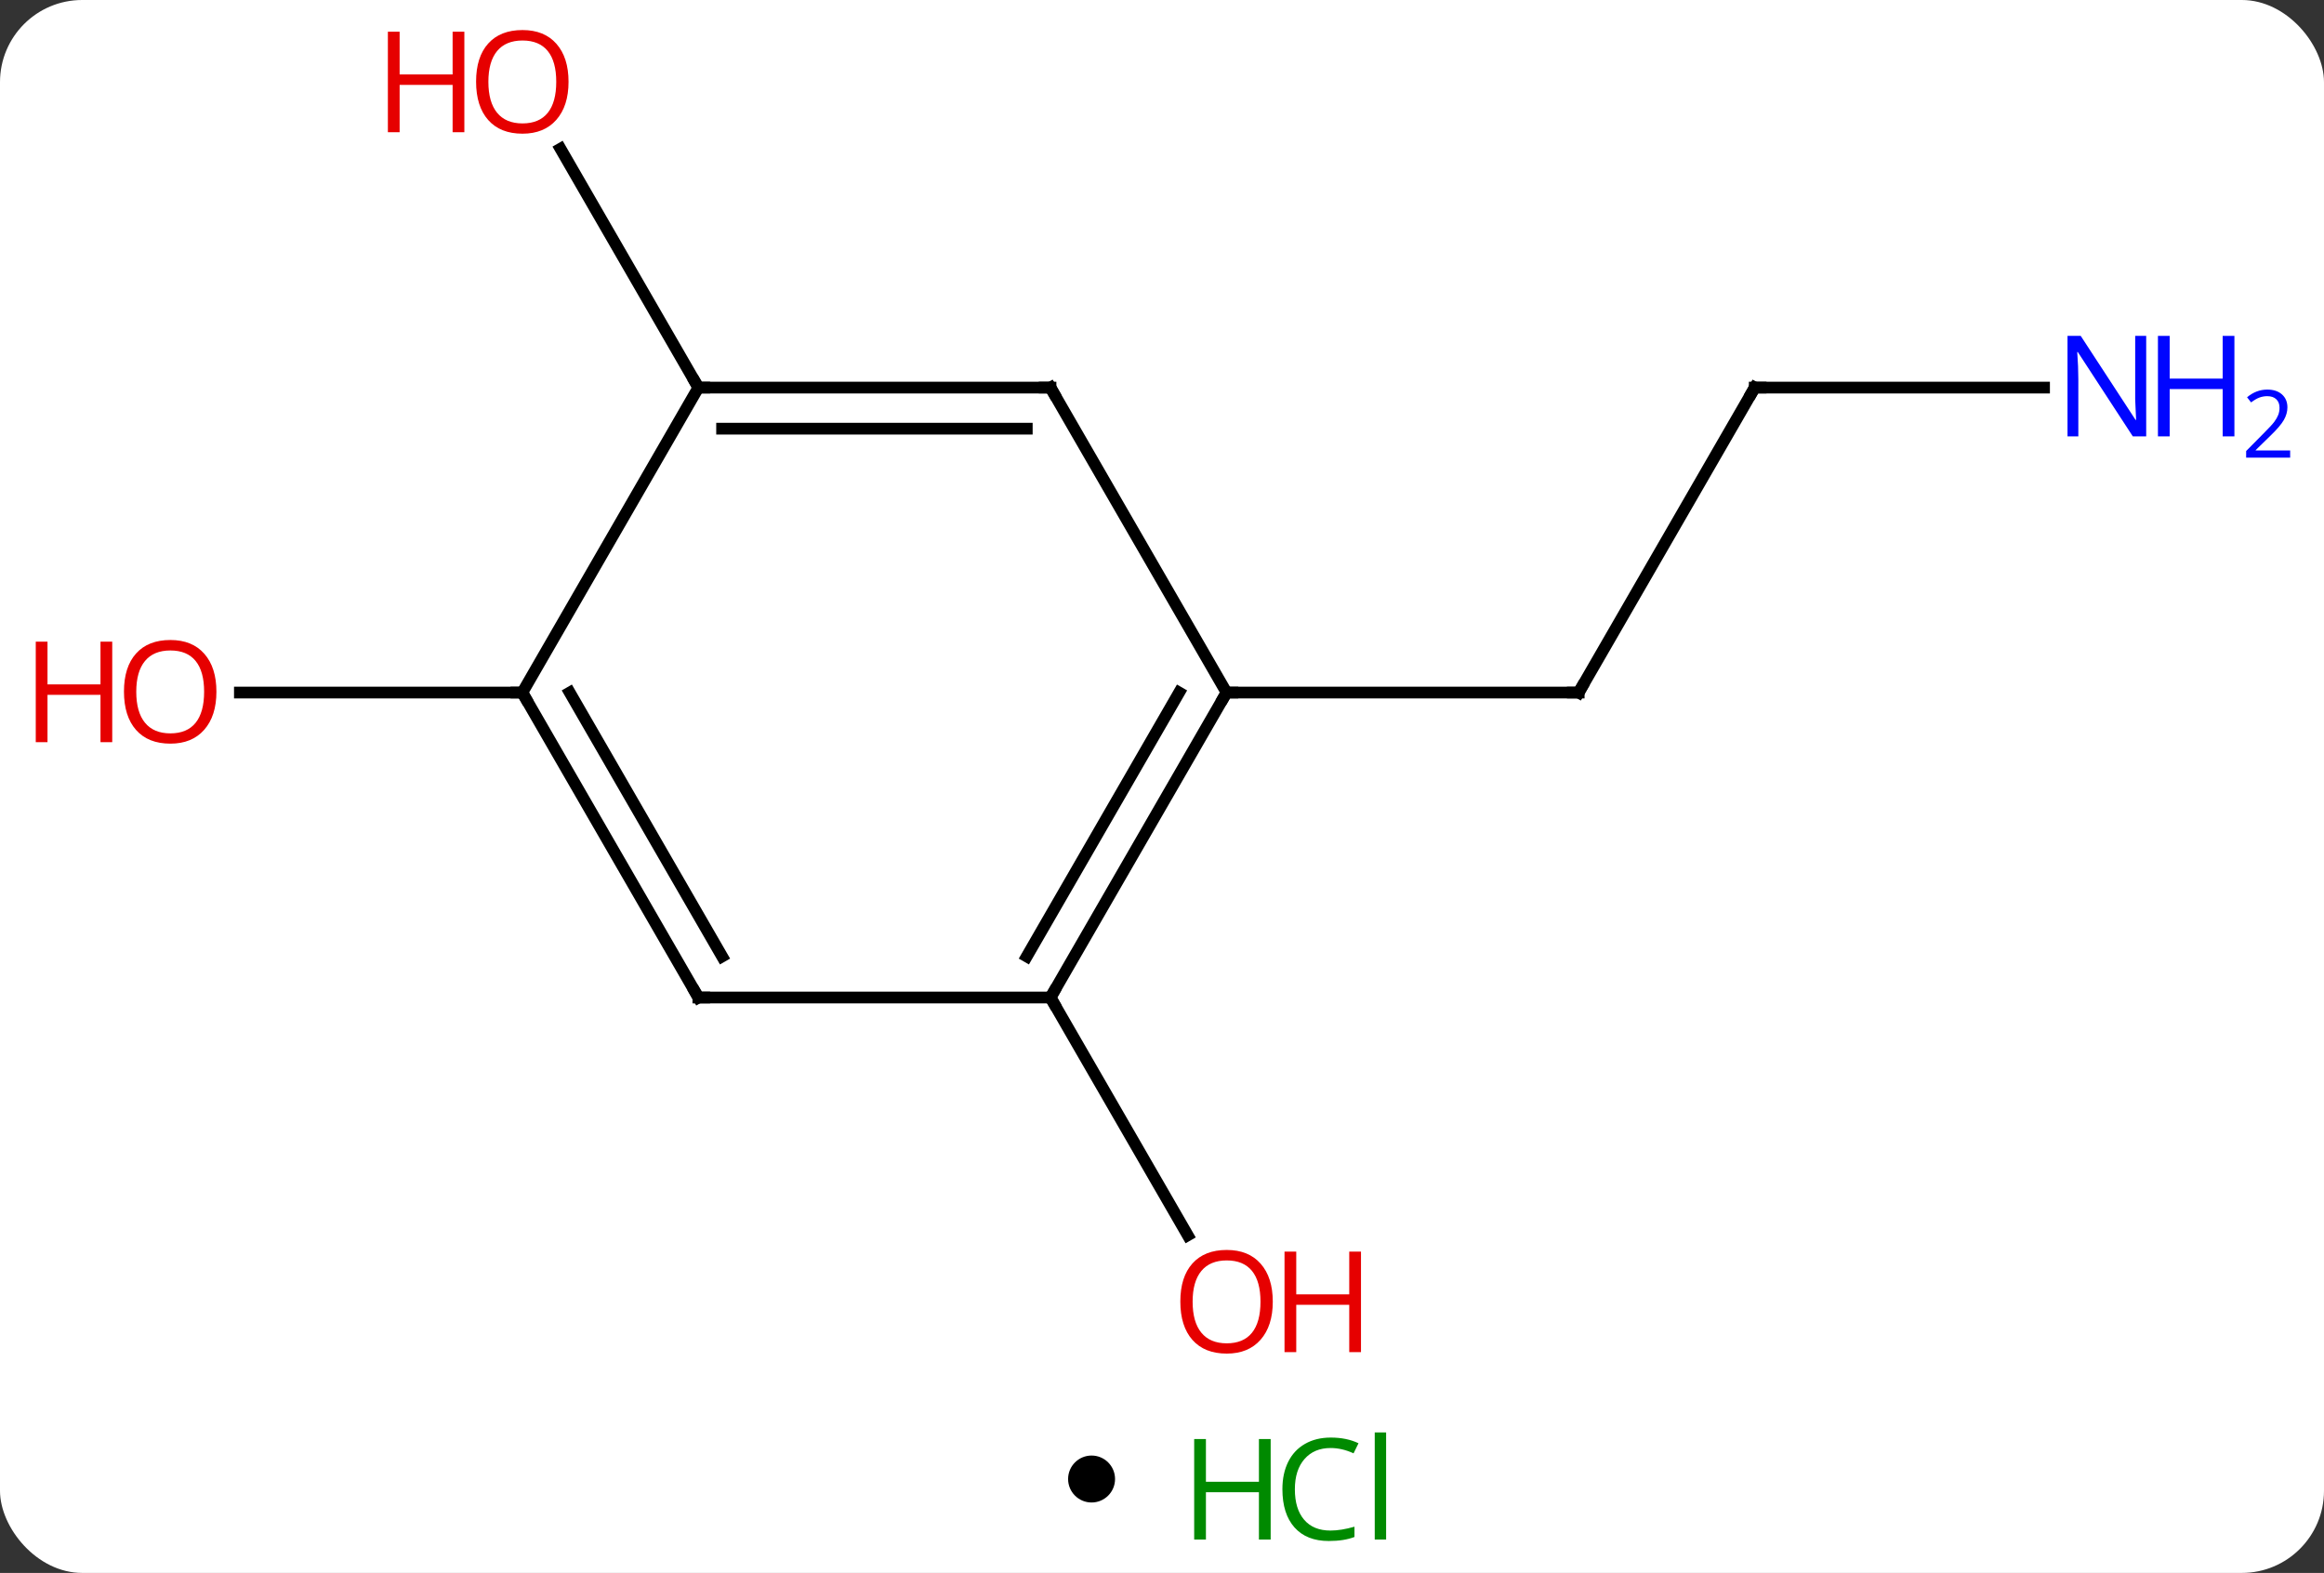 <svg width="198" viewBox="0 0 198 134" style="fill-opacity:1; color-rendering:auto; color-interpolation:auto; text-rendering:auto; stroke:black; stroke-linecap:square; stroke-miterlimit:10; shape-rendering:auto; stroke-opacity:1; fill:black; stroke-dasharray:none; font-weight:normal; stroke-width:1; font-family:'Open Sans'; font-style:normal; stroke-linejoin:miter; font-size:12; stroke-dashoffset:0; image-rendering:auto;" height="134" class="cas-substance-image" xmlns:xlink="http://www.w3.org/1999/xlink" xmlns="http://www.w3.org/2000/svg"><rect x="0" y="0" width="198" height="134" fill="#333333" stroke="none"/><svg class="cas-substance-single-component"><rect y="0" x="0" width="198" stroke="none" ry="7" rx="7" height="134" fill="white" class="cas-substance-group"/><svg y="0" x="0" width="198" viewBox="0 0 198 119" style="fill:black;" height="119" class="cas-substance-single-component-image"><svg><g><g transform="translate(97,59)" style="text-rendering:geometricPrecision; color-rendering:optimizeQuality; color-interpolation:linearRGB; stroke-linecap:butt; image-rendering:optimizeQuality;"><line y2="-25.98" y1="0" x2="52.5" x1="37.5" style="fill:none;"/><line y2="0" y1="0" x2="7.5" x1="37.5" style="fill:none;"/><line y2="-25.98" y1="-25.98" x2="77.148" x1="52.5" style="fill:none;"/><line y2="25.98" y1="46.235" x2="-7.5" x1="4.193" style="fill:none;"/><line y2="-25.98" y1="-46.327" x2="-37.5" x1="-49.246" style="fill:none;"/><line y2="0" y1="0" x2="-52.5" x1="-76.562" style="fill:none;"/><line y2="25.98" y1="0" x2="-7.5" x1="7.5" style="fill:none;"/><line y2="22.48" y1="-0" x2="-9.521" x1="3.458" style="fill:none;"/><line y2="-25.98" y1="0" x2="-7.5" x1="7.5" style="fill:none;"/><line y2="25.98" y1="25.98" x2="-37.5" x1="-7.5" style="fill:none;"/><line y2="-25.98" y1="-25.98" x2="-37.5" x1="-7.5" style="fill:none;"/><line y2="-22.48" y1="-22.48" x2="-35.479" x1="-9.521" style="fill:none;"/><line y2="0" y1="25.98" x2="-52.5" x1="-37.5" style="fill:none;"/><line y2="-0" y1="22.48" x2="-48.459" x1="-35.479" style="fill:none;"/><line y2="0" y1="-25.98" x2="-52.5" x1="-37.5" style="fill:none;"/><path style="fill:none; stroke-miterlimit:5;" d="M37.75 -0.433 L37.5 0 L37 -0"/><path style="fill:none; stroke-miterlimit:5;" d="M52.25 -25.547 L52.5 -25.98 L53 -25.98"/></g><g transform="translate(97,59)" style="stroke-linecap:butt; fill:rgb(0,5,255); text-rendering:geometricPrecision; color-rendering:optimizeQuality; image-rendering:optimizeQuality; font-family:'Open Sans'; stroke:rgb(0,5,255); color-interpolation:linearRGB; stroke-miterlimit:5;"><path style="stroke:none;" d="M85.852 -21.824 L84.711 -21.824 L80.023 -29.011 L79.977 -29.011 Q80.07 -27.746 80.07 -26.699 L80.07 -21.824 L79.148 -21.824 L79.148 -30.386 L80.273 -30.386 L84.945 -23.23 L84.992 -23.23 Q84.992 -23.386 84.945 -24.246 Q84.898 -25.105 84.914 -25.48 L84.914 -30.386 L85.852 -30.386 L85.852 -21.824 Z"/><path style="stroke:none;" d="M93.367 -21.824 L92.367 -21.824 L92.367 -25.855 L87.852 -25.855 L87.852 -21.824 L86.852 -21.824 L86.852 -30.386 L87.852 -30.386 L87.852 -26.746 L92.367 -26.746 L92.367 -30.386 L93.367 -30.386 L93.367 -21.824 Z"/><path style="stroke:none;" d="M98.117 -20.014 L94.367 -20.014 L94.367 -20.577 L95.867 -22.093 Q96.555 -22.78 96.773 -23.077 Q96.992 -23.374 97.102 -23.655 Q97.211 -23.936 97.211 -24.264 Q97.211 -24.718 96.938 -24.983 Q96.664 -25.249 96.164 -25.249 Q95.82 -25.249 95.5 -25.132 Q95.18 -25.014 94.789 -24.718 L94.445 -25.155 Q95.227 -25.811 96.164 -25.811 Q96.961 -25.811 97.422 -25.397 Q97.883 -24.983 97.883 -24.296 Q97.883 -23.749 97.578 -23.218 Q97.273 -22.686 96.43 -21.874 L95.18 -20.655 L95.18 -20.624 L98.117 -20.624 L98.117 -20.014 Z"/><path style="fill:rgb(230,0,0); stroke:none;" d="M11.438 51.893 Q11.438 53.955 10.398 55.135 Q9.359 56.315 7.516 56.315 Q5.625 56.315 4.594 55.151 Q3.562 53.986 3.562 51.877 Q3.562 49.783 4.594 48.635 Q5.625 47.486 7.516 47.486 Q9.375 47.486 10.406 48.658 Q11.438 49.83 11.438 51.893 ZM4.609 51.893 Q4.609 53.627 5.352 54.533 Q6.094 55.44 7.516 55.44 Q8.938 55.44 9.664 54.541 Q10.391 53.643 10.391 51.893 Q10.391 50.158 9.664 49.268 Q8.938 48.377 7.516 48.377 Q6.094 48.377 5.352 49.276 Q4.609 50.174 4.609 51.893 Z"/><path style="fill:rgb(230,0,0); stroke:none;" d="M18.953 56.19 L17.953 56.19 L17.953 52.158 L13.438 52.158 L13.438 56.19 L12.438 56.19 L12.438 47.627 L13.438 47.627 L13.438 51.268 L17.953 51.268 L17.953 47.627 L18.953 47.627 L18.953 56.19 Z"/><path style="fill:rgb(230,0,0); stroke:none;" d="M-48.562 -52.033 Q-48.562 -49.971 -49.602 -48.791 Q-50.641 -47.611 -52.484 -47.611 Q-54.375 -47.611 -55.406 -48.776 Q-56.438 -49.94 -56.438 -52.049 Q-56.438 -54.143 -55.406 -55.291 Q-54.375 -56.44 -52.484 -56.44 Q-50.625 -56.44 -49.594 -55.268 Q-48.562 -54.096 -48.562 -52.033 ZM-55.391 -52.033 Q-55.391 -50.299 -54.648 -49.393 Q-53.906 -48.486 -52.484 -48.486 Q-51.062 -48.486 -50.336 -49.385 Q-49.609 -50.283 -49.609 -52.033 Q-49.609 -53.768 -50.336 -54.658 Q-51.062 -55.549 -52.484 -55.549 Q-53.906 -55.549 -54.648 -54.651 Q-55.391 -53.752 -55.391 -52.033 Z"/><path style="fill:rgb(230,0,0); stroke:none;" d="M-57.438 -47.736 L-58.438 -47.736 L-58.438 -51.768 L-62.953 -51.768 L-62.953 -47.736 L-63.953 -47.736 L-63.953 -56.299 L-62.953 -56.299 L-62.953 -52.658 L-58.438 -52.658 L-58.438 -56.299 L-57.438 -56.299 L-57.438 -47.736 Z"/><path style="fill:rgb(230,0,0); stroke:none;" d="M-78.562 -0.07 Q-78.562 1.992 -79.602 3.172 Q-80.641 4.352 -82.484 4.352 Q-84.375 4.352 -85.406 3.188 Q-86.438 2.023 -86.438 -0.086 Q-86.438 -2.18 -85.406 -3.328 Q-84.375 -4.477 -82.484 -4.477 Q-80.625 -4.477 -79.594 -3.305 Q-78.562 -2.133 -78.562 -0.07 ZM-85.391 -0.07 Q-85.391 1.664 -84.648 2.57 Q-83.906 3.477 -82.484 3.477 Q-81.062 3.477 -80.336 2.578 Q-79.609 1.68 -79.609 -0.07 Q-79.609 -1.805 -80.336 -2.695 Q-81.062 -3.586 -82.484 -3.586 Q-83.906 -3.586 -84.648 -2.688 Q-85.391 -1.789 -85.391 -0.07 Z"/><path style="fill:rgb(230,0,0); stroke:none;" d="M-87.438 4.227 L-88.438 4.227 L-88.438 0.195 L-92.953 0.195 L-92.953 4.227 L-93.953 4.227 L-93.953 -4.336 L-92.953 -4.336 L-92.953 -0.695 L-88.438 -0.695 L-88.438 -4.336 L-87.438 -4.336 L-87.438 4.227 Z"/><path style="fill:none; stroke:black;" d="M7.25 0.433 L7.5 0 L8 0"/><path style="fill:none; stroke:black;" d="M-7.25 25.547 L-7.5 25.98 L-7.25 26.413"/><path style="fill:none; stroke:black;" d="M-7.25 -25.547 L-7.5 -25.98 L-8 -25.98"/><path style="fill:none; stroke:black;" d="M-37 25.98 L-37.5 25.98 L-37.75 25.547"/><path style="fill:none; stroke:black;" d="M-37 -25.98 L-37.5 -25.98 L-37.75 -26.413"/><path style="fill:none; stroke:black;" d="M-52.25 0.433 L-52.5 0 L-53 -0"/></g></g></svg></svg><svg y="119" x="91" class="cas-substance-saf"><svg y="5" x="0" width="4" style="fill:black;" height="4" class="cas-substance-saf-dot"><circle stroke="none" r="2" fill="black" cy="2" cx="2"/></svg><svg y="0" x="8" width="22" style="fill:black;" height="15" class="cas-substance-saf-image"><svg><g><g transform="translate(6,8)" style="fill:rgb(0,138,0); text-rendering:geometricPrecision; color-rendering:optimizeQuality; image-rendering:optimizeQuality; font-family:'Open Sans'; stroke:rgb(0,138,0); color-interpolation:linearRGB;"><path style="stroke:none;" d="M3.258 4.156 L2.258 4.156 L2.258 0.125 L-2.258 0.125 L-2.258 4.156 L-3.258 4.156 L-3.258 -4.406 L-2.258 -4.406 L-2.258 -0.766 L2.258 -0.766 L2.258 -4.406 L3.258 -4.406 L3.258 4.156 Z"/><path style="stroke:none;" d="M8.367 -3.641 Q6.961 -3.641 6.141 -2.703 Q5.32 -1.766 5.32 -0.125 Q5.32 1.547 6.109 2.469 Q6.898 3.391 8.352 3.391 Q9.258 3.391 10.398 3.062 L10.398 3.938 Q9.508 4.281 8.211 4.281 Q6.32 4.281 5.289 3.125 Q4.258 1.969 4.258 -0.141 Q4.258 -1.469 4.75 -2.461 Q5.242 -3.453 6.18 -3.992 Q7.117 -4.531 8.383 -4.531 Q9.727 -4.531 10.742 -4.047 L10.32 -3.188 Q9.336 -3.641 8.367 -3.641 ZM13.094 4.156 L12.125 4.156 L12.125 -4.969 L13.094 -4.969 L13.094 4.156 Z"/></g></g></svg></svg></svg></svg></svg>